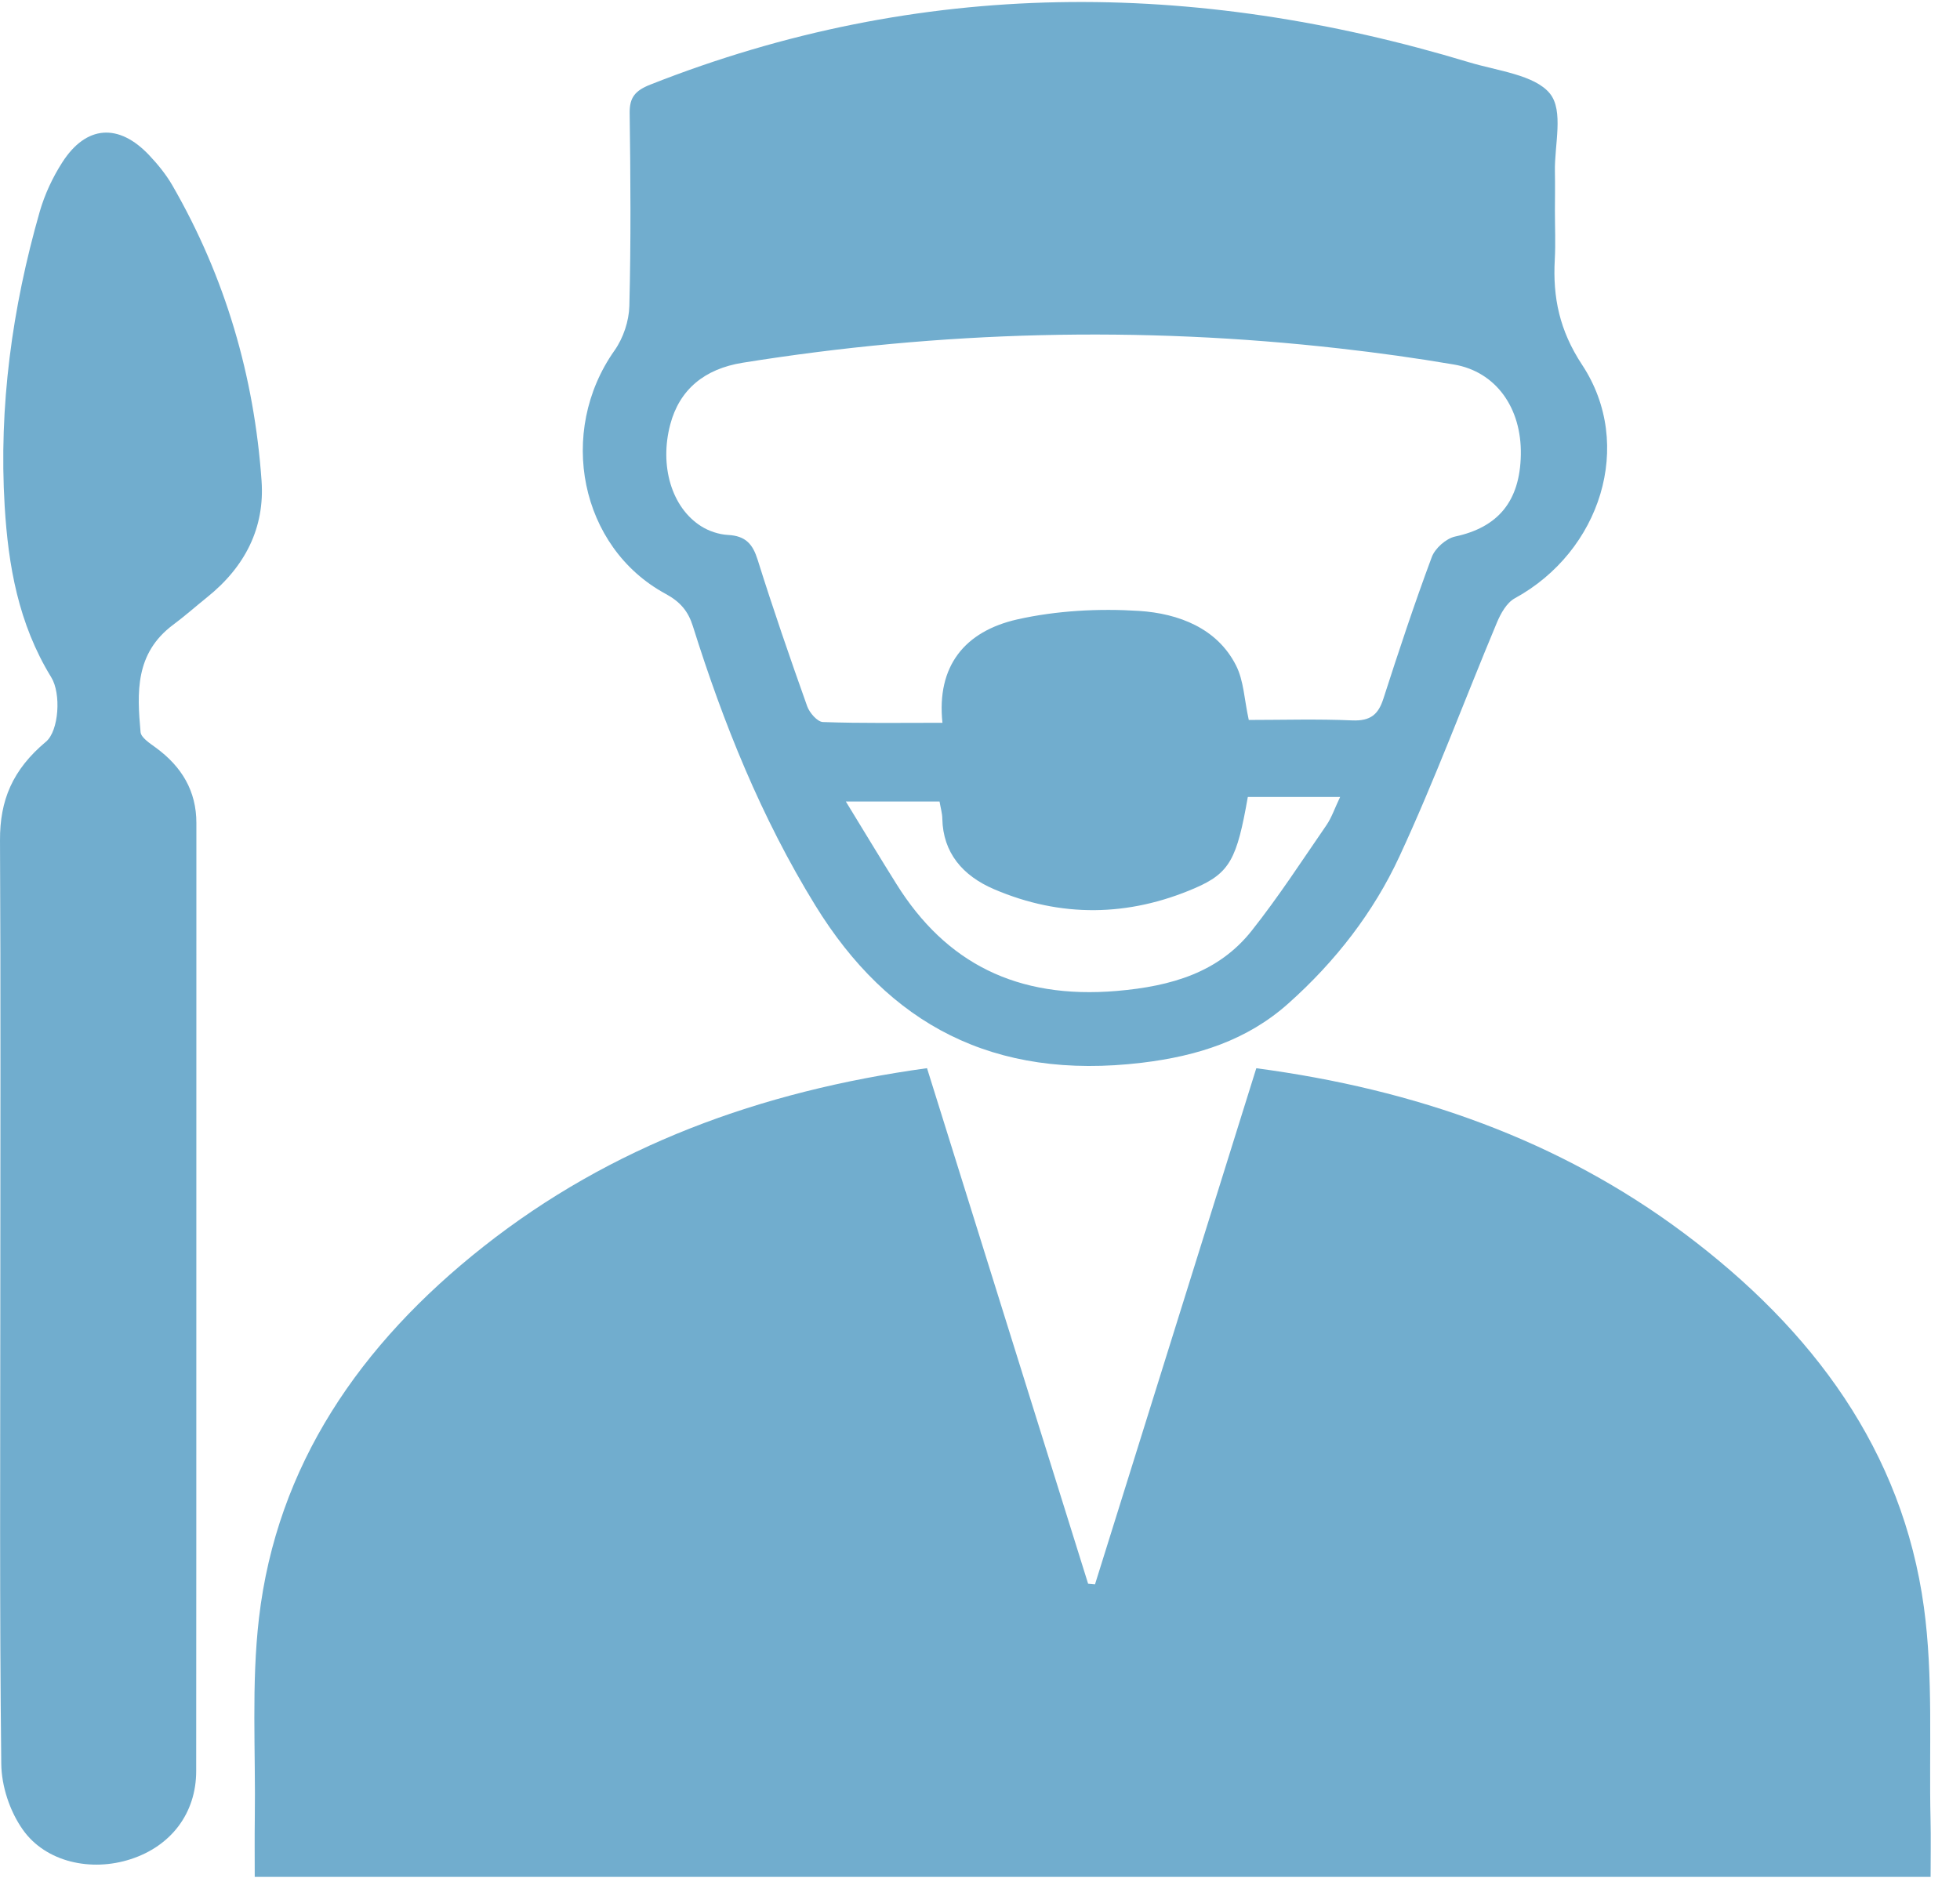 <?xml version="1.0" encoding="UTF-8" standalone="no"?>
<svg width="31px" height="30px" viewBox="0 0 31 30" version="1.1" xmlns="http://www.w3.org/2000/svg" xmlns:xlink="http://www.w3.org/1999/xlink" xmlns:sketch="http://www.bohemiancoding.com/sketch/ns">
    <!-- Generator: Sketch 3.4.4 (17249) - http://www.bohemiancoding.com/sketch -->
    <title>Page 1 Copy 28</title>
    <desc>Created with Sketch.</desc>
    <defs></defs>
    <g id="Page-1" stroke="none" stroke-width="1" fill="none" fill-rule="evenodd" sketch:type="MSPage">
        <g id="Desktop-HD-Copy-8" sketch:type="MSArtboardGroup" transform="translate(-922, -430)" fill="#71ADCE">
            <g id="Page-1-Copy-28" sketch:type="MSLayerGroup" transform="translate(922, 430)">
                <path d="M30.535,29.693 L4.029,29.693 C4.029,29.374 4.026,29.069 4.03,28.765 C4.045,27.709 3.974,26.644 4.096,25.599 C4.378,23.187 5.687,21.269 7.649,19.72 C9.659,18.134 12.012,17.264 14.662,16.899 C15.511,19.616 16.36,22.336 17.21,25.055 C17.246,25.059 17.283,25.062 17.319,25.065 C18.167,22.351 19.016,19.636 19.87,16.9 C22.386,17.234 24.662,18.036 26.632,19.508 C28.683,21.041 30.092,22.962 30.429,25.426 C30.58,26.531 30.508,27.662 30.534,28.782 C30.541,29.075 30.535,29.369 30.535,29.693" id="Fill-1" sketch:type="MSShapeGroup"></path>
                <path d="M13.378,12.68 C13.674,13.164 13.923,13.578 14.18,13.988 C14.958,15.233 16.083,15.812 17.665,15.677 C18.532,15.603 19.275,15.382 19.795,14.727 C20.221,14.19 20.592,13.617 20.979,13.055 C21.063,12.933 21.109,12.789 21.196,12.608 L20.417,12.608 L19.736,12.608 C19.564,13.584 19.457,13.811 18.896,14.052 C17.848,14.504 16.777,14.52 15.723,14.068 C15.225,13.855 14.915,13.491 14.904,12.952 C14.903,12.866 14.877,12.781 14.86,12.68 L13.378,12.68 Z M19.751,11.39 C20.285,11.39 20.836,11.373 21.385,11.397 C21.681,11.41 21.801,11.299 21.88,11.054 C22.122,10.303 22.37,9.553 22.646,8.812 C22.696,8.677 22.87,8.519 23.016,8.488 C23.691,8.343 24.04,7.934 24.054,7.196 C24.068,6.452 23.659,5.88 22.997,5.767 C22.398,5.665 21.794,5.581 21.19,5.513 C18.03,5.155 14.881,5.235 11.745,5.739 C11.142,5.836 10.747,6.163 10.601,6.715 C10.428,7.367 10.621,8.03 11.091,8.326 C11.211,8.402 11.369,8.455 11.512,8.463 C11.799,8.477 11.907,8.614 11.983,8.855 C12.227,9.633 12.493,10.405 12.767,11.174 C12.803,11.275 12.927,11.42 13.016,11.423 C13.633,11.445 14.251,11.435 14.906,11.435 C14.811,10.537 15.259,9.987 16.091,9.799 C16.71,9.66 17.379,9.624 18.017,9.665 C18.644,9.706 19.251,9.94 19.548,10.525 C19.673,10.769 19.679,11.065 19.751,11.39 L19.751,11.39 Z M24.593,3.334 C24.593,3.592 24.605,3.85 24.591,4.107 C24.558,4.704 24.664,5.227 25.024,5.773 C25.857,7.037 25.313,8.725 23.959,9.465 C23.828,9.537 23.735,9.708 23.675,9.851 C23.159,11.084 22.696,12.337 22.133,13.551 C21.727,14.428 21.126,15.208 20.375,15.877 C19.726,16.456 18.944,16.707 18.062,16.813 C15.708,17.096 14.051,16.2 12.897,14.327 C12.037,12.93 11.441,11.441 10.959,9.907 C10.884,9.668 10.759,9.52 10.524,9.393 C9.172,8.658 8.809,6.833 9.72,5.544 C9.86,5.345 9.948,5.078 9.954,4.841 C9.98,3.824 9.973,2.805 9.959,1.788 C9.956,1.543 10.044,1.434 10.287,1.338 C14.557,-0.348 18.877,-0.333 23.238,0.986 C23.685,1.121 24.273,1.184 24.513,1.479 C24.736,1.754 24.584,2.293 24.593,2.716 C24.597,2.922 24.594,3.128 24.593,3.334 L24.593,3.334 Z" id="Fill-3" sketch:type="MSShapeGroup"></path>
                <path d="M0.005,20.522 C0.005,18.113 0.013,15.703 8.32350366e-05,13.294 C-0.003,12.662 0.197,12.178 0.727,11.734 C0.932,11.562 0.969,10.972 0.811,10.716 C0.288,9.864 0.131,8.943 0.074,8.01 C-0.021,6.433 0.191,4.874 0.629,3.346 C0.707,3.076 0.831,2.809 0.985,2.569 C1.362,1.98 1.878,1.944 2.361,2.457 C2.497,2.601 2.625,2.759 2.723,2.927 C3.567,4.389 4.021,5.958 4.137,7.608 C4.189,8.347 3.879,8.966 3.273,9.451 C3.094,9.595 2.923,9.747 2.74,9.883 C2.132,10.336 2.168,10.961 2.223,11.582 C2.231,11.669 2.367,11.757 2.46,11.825 C2.879,12.13 3.106,12.518 3.106,13.02 C3.104,18.02 3.107,23.019 3.103,28.019 C3.103,28.687 2.705,29.206 2.067,29.413 C1.443,29.616 0.724,29.462 0.36,28.945 C0.153,28.652 0.024,28.256 0.02,27.905 C-0.008,25.445 0.005,22.983 0.005,20.522" id="Fill-5" sketch:type="MSShapeGroup"></path>
            </g>
        </g>
    </g>
</svg>
